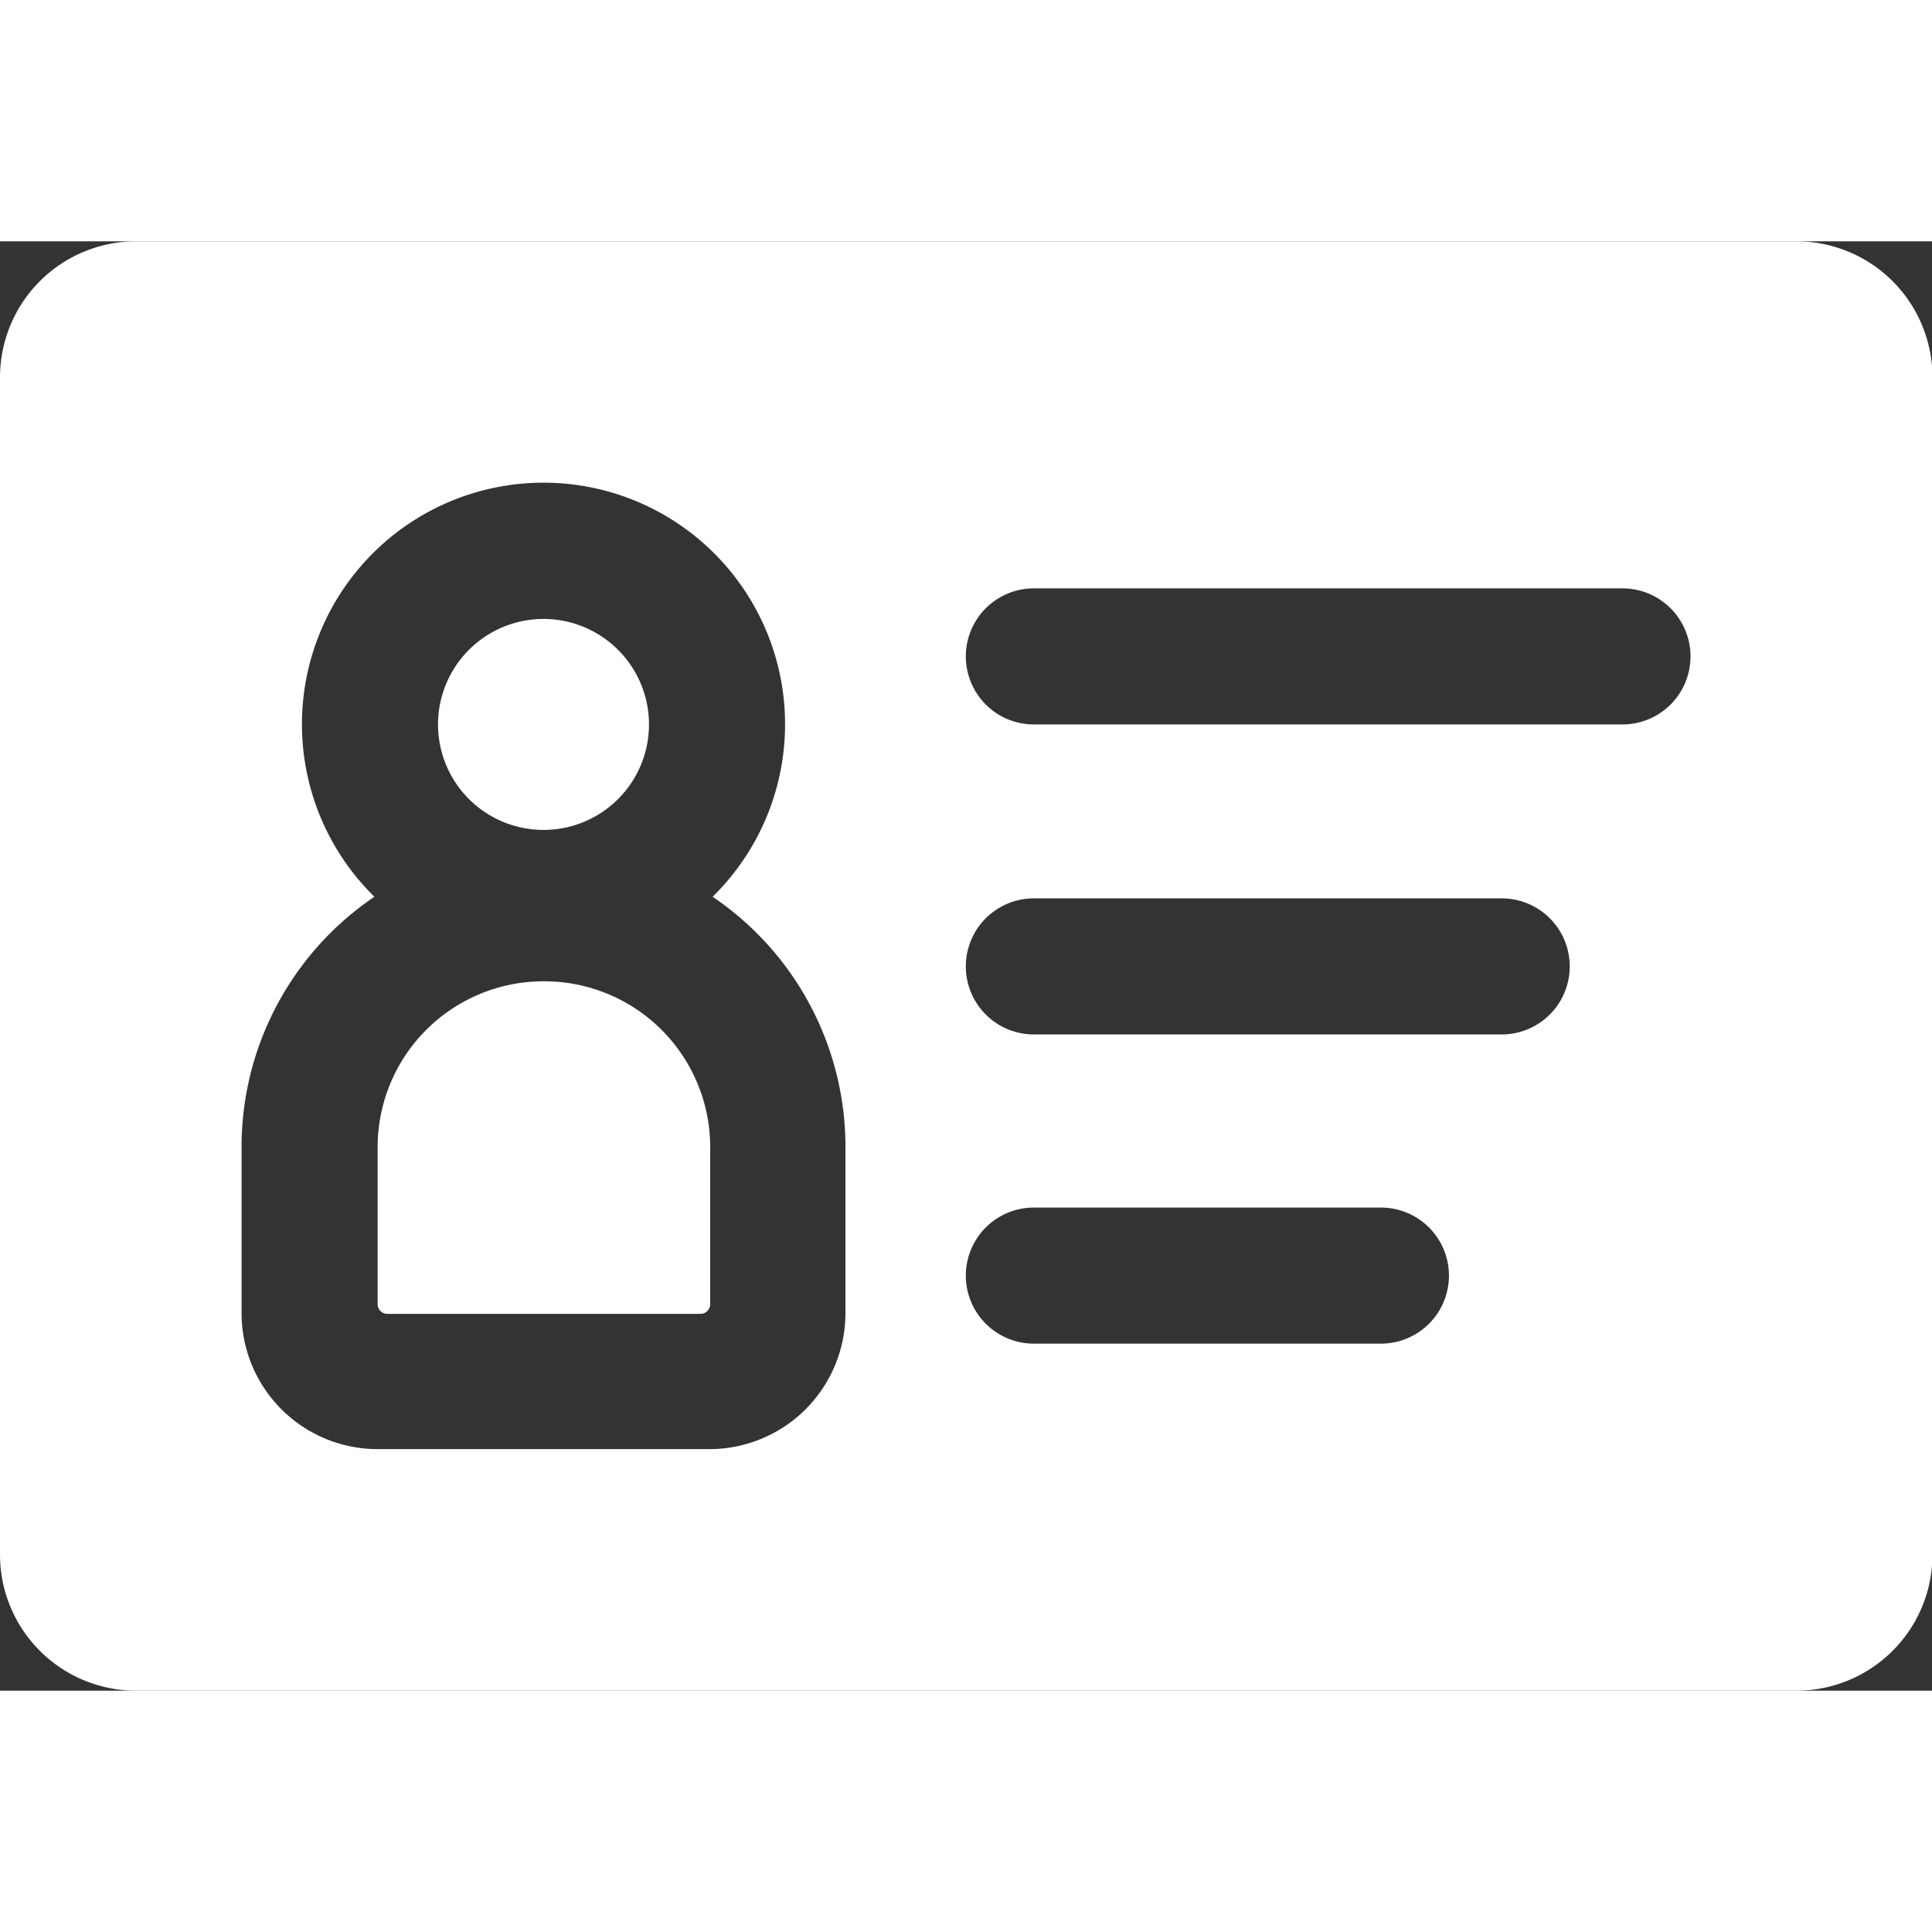 <svg t="1660115482502" class="icon" viewBox="0 0 1365 1024" version="1.1" xmlns="http://www.w3.org/2000/svg" p-id="25919" width="200" height="200"><rect x="0" y="0" width="1365" height="1024" fill="#333333" stroke="none"/><path d="M1269.191 0H96.142A96.142 96.142 0 0 0 0 96.142v831.716A96.142 96.142 0 0 0 96.142 1024h1173.049A96.142 96.142 0 0 0 1365.333 927.858V96.142A96.142 96.142 0 0 0 1269.191 0zM597.333 757.191A96.142 96.142 0 0 1 501.191 853.333H266.809A96.142 96.142 0 0 1 170.667 757.191v-117.191a213.333 213.333 0 0 1 93.867-176.924 170.667 170.667 0 1 1 238.933 0 213.333 213.333 0 0 1 93.867 176.924z m378.88 21.618h-245.76a47.787 47.787 0 0 1 0-96.142h245.191a47.787 47.787 0 0 1 0 96.142z m85.333-218.453h-331.093a47.787 47.787 0 0 1 0-96.142h330.524a47.787 47.787 0 0 1 0 96.142zM1146.88 341.333h-416.427a47.787 47.787 0 0 1 0-96.142h415.858a47.787 47.787 0 0 1 0 96.142z" fill="#ffffff" p-id="25920"></path><path d="M384 522.809a117.191 117.191 0 0 0-117.191 117.191V750.933a6.827 6.827 0 0 0 6.827 6.827H494.933a6.827 6.827 0 0 0 6.827-6.827v-104.107-5.12a117.191 117.191 0 0 0-117.76-118.898z" fill="#ffffff" p-id="25921"></path><path d="M384 341.333m-74.524 0a74.524 74.524 0 1 0 149.049 0 74.524 74.524 0 1 0-149.049 0Z" fill="#ffffff" p-id="25922"></path></svg>